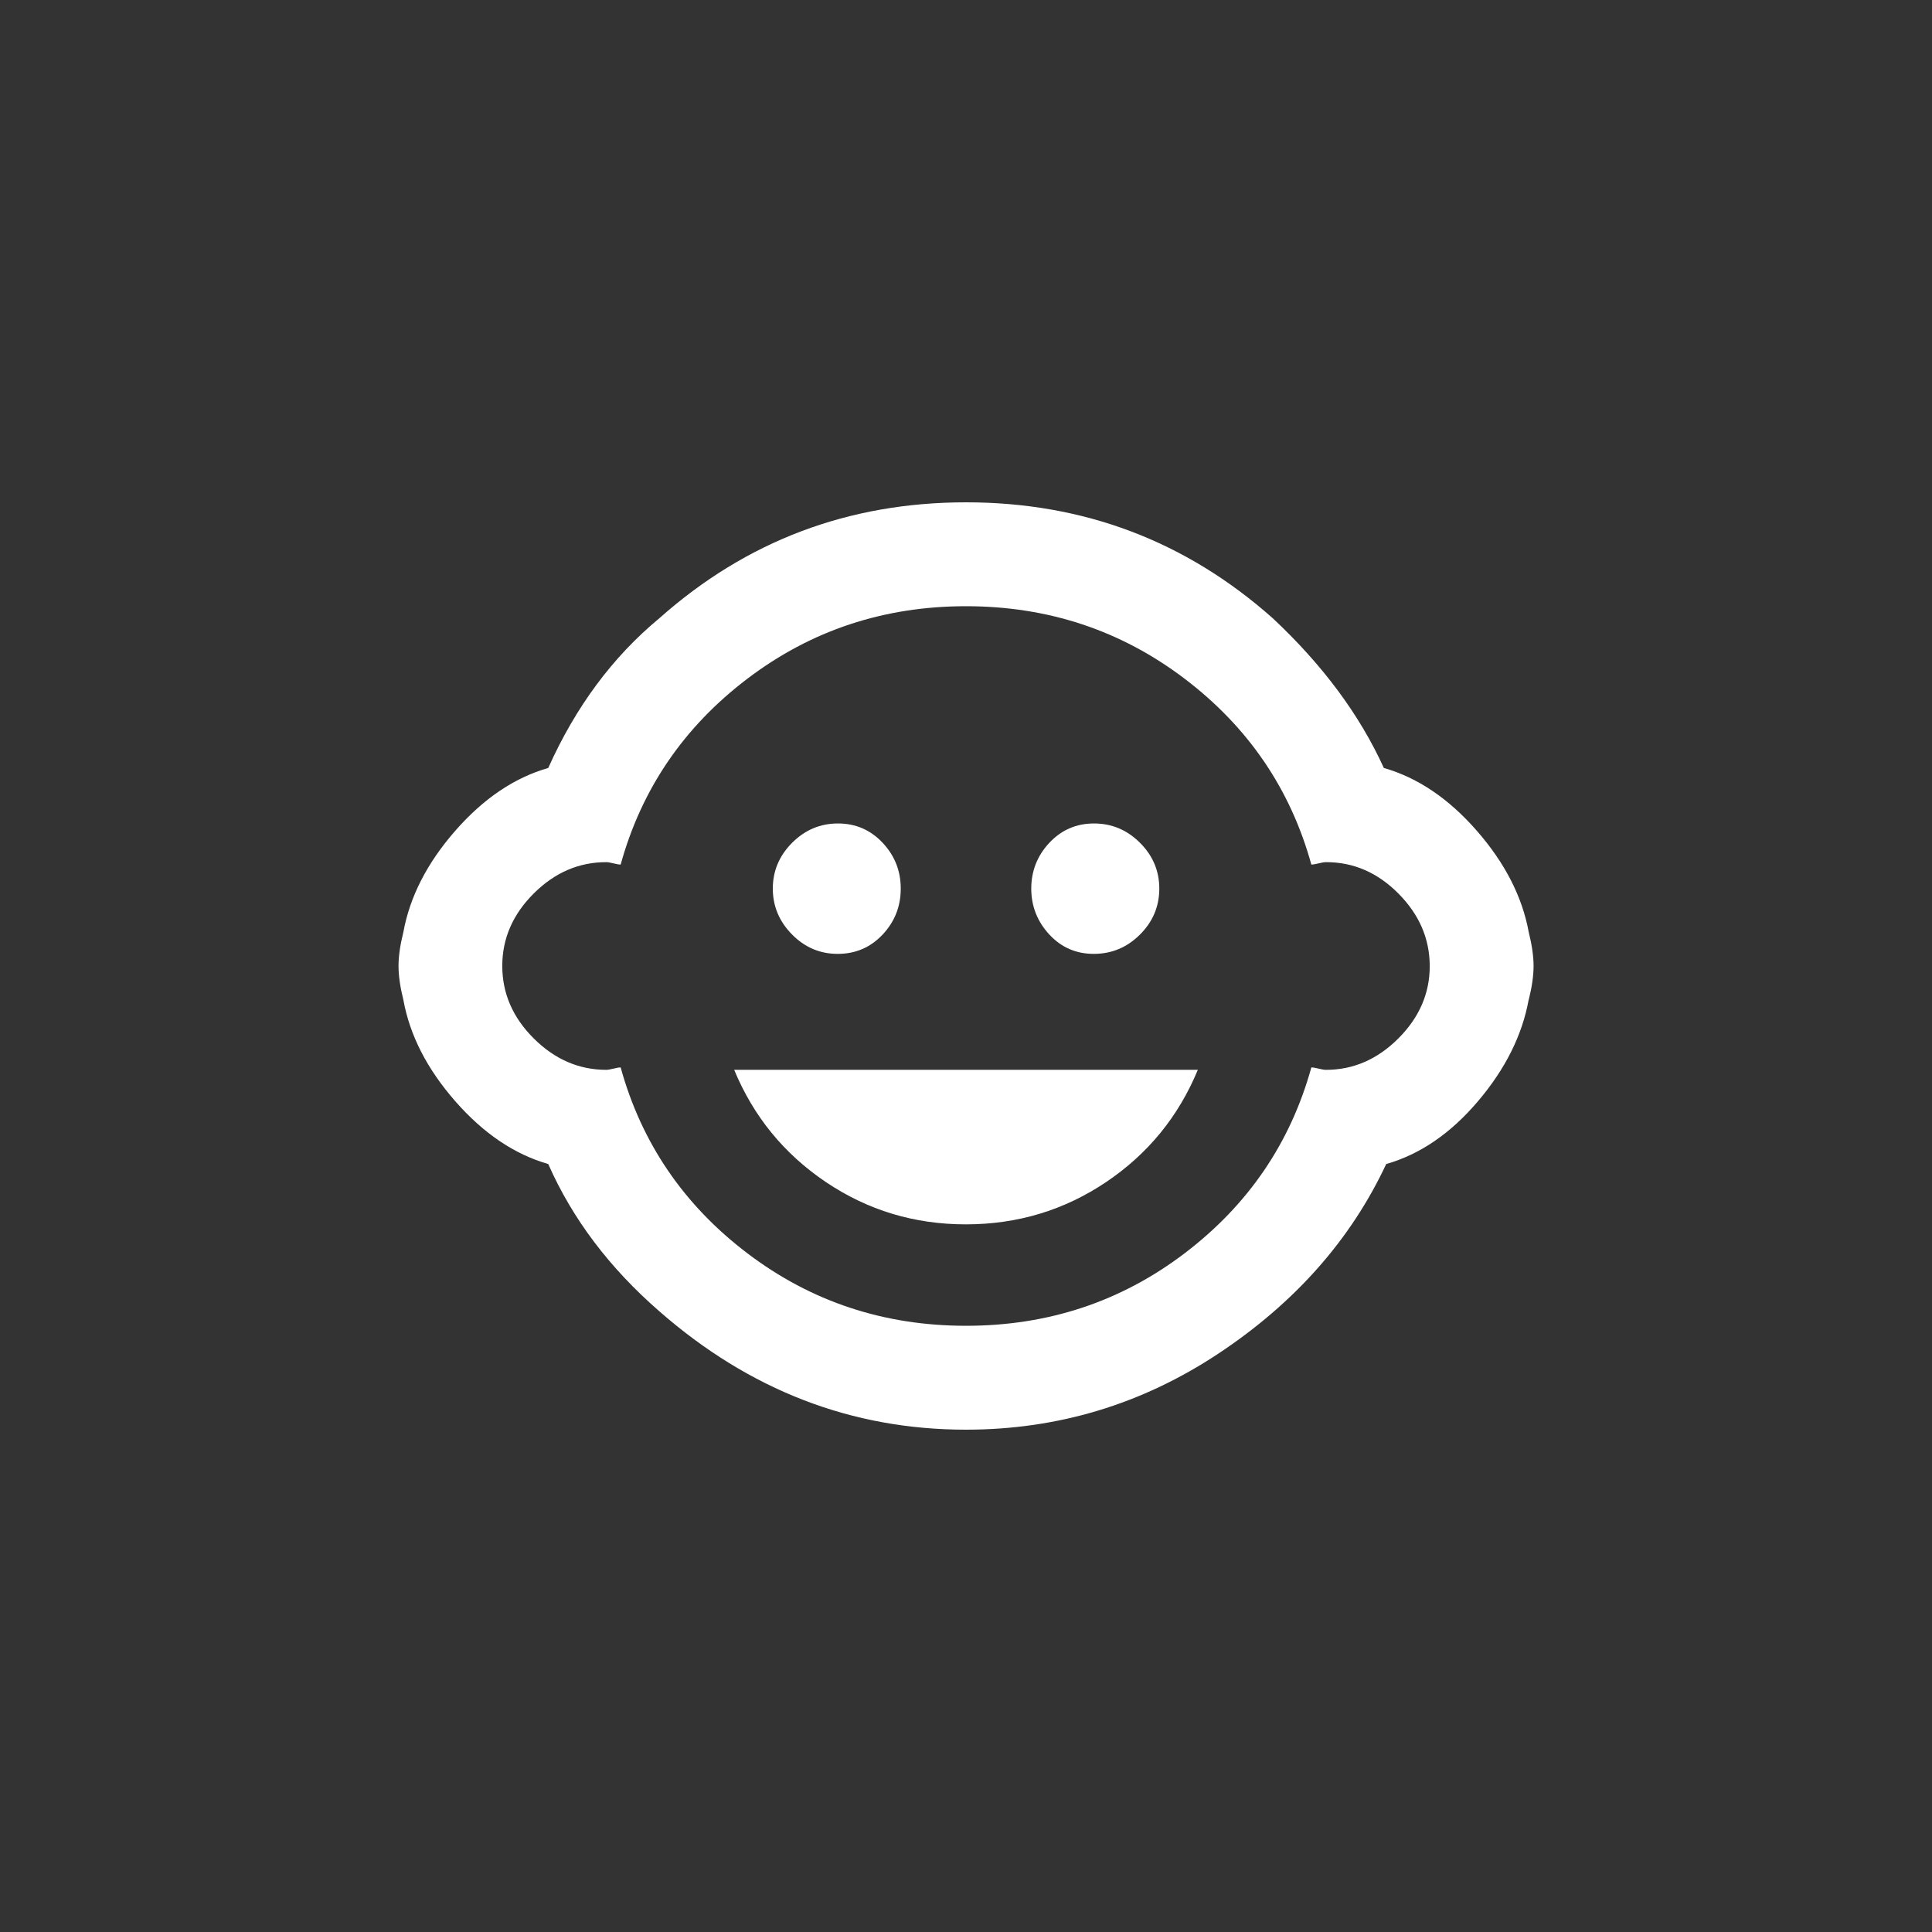 <!-- Generated by IcoMoon.io -->
<svg version="1.1" xmlns="http://www.w3.org/2000/svg" width="40" height="40" viewBox="0 0 40 40">
<rect x="0" y="0" width="40" height="40" fill="#333333" stroke="none"/>
<title>mt-child_care</title>
<path fill="#fff" d="M15.2 22.149h9.6q-0.6 1.451-1.9 2.325t-2.9 0.875-2.9-0.875-1.9-2.325zM20 27.449q2.551 0 4.525-1.5t2.625-3.849q0.051 0 0.151 0.025t0.151 0.025q0.849 0 1.5-0.651t0.649-1.5-0.649-1.5-1.5-0.649q-0.051 0-0.151 0.025t-0.151 0.025q-0.649-2.349-2.625-3.849t-4.525-1.5-4.525 1.5-2.625 3.849q-0.051 0-0.149-0.025t-0.151-0.025q-0.849 0-1.5 0.649t-0.651 1.5 0.651 1.5 1.5 0.651q0.051 0 0.151-0.025t0.149-0.025q0.649 2.349 2.625 3.849t4.525 1.5zM31.649 20.7q-0.2 1.1-1.049 2.1t-1.9 1.3q-1.1 2.351-3.475 3.925t-5.225 1.575q-3.549 0-6.349-2.451-1.551-1.349-2.3-3.049-1.049-0.3-1.925-1.3t-1.075-2.1q-0.1-0.4-0.1-0.7t0.1-0.7q0.2-1.1 1.075-2.1t1.925-1.3q0.851-1.9 2.3-3.1 2.7-2.4 6.349-2.4t6.351 2.4q1.549 1.449 2.3 3.1 1.051 0.3 1.925 1.3t1.075 2.1q0.1 0.4 0.1 0.7t-0.1 0.7zM16 18.4q0-0.551 0.4-0.951t0.949-0.4 0.925 0.4 0.375 0.951-0.375 0.949-0.925 0.4-0.949-0.4-0.4-0.949zM21.351 18.4q0-0.551 0.375-0.951t0.925-0.4 0.951 0.4 0.4 0.951-0.4 0.949-0.951 0.4-0.925-0.4-0.375-0.949z"></path>
</svg>
